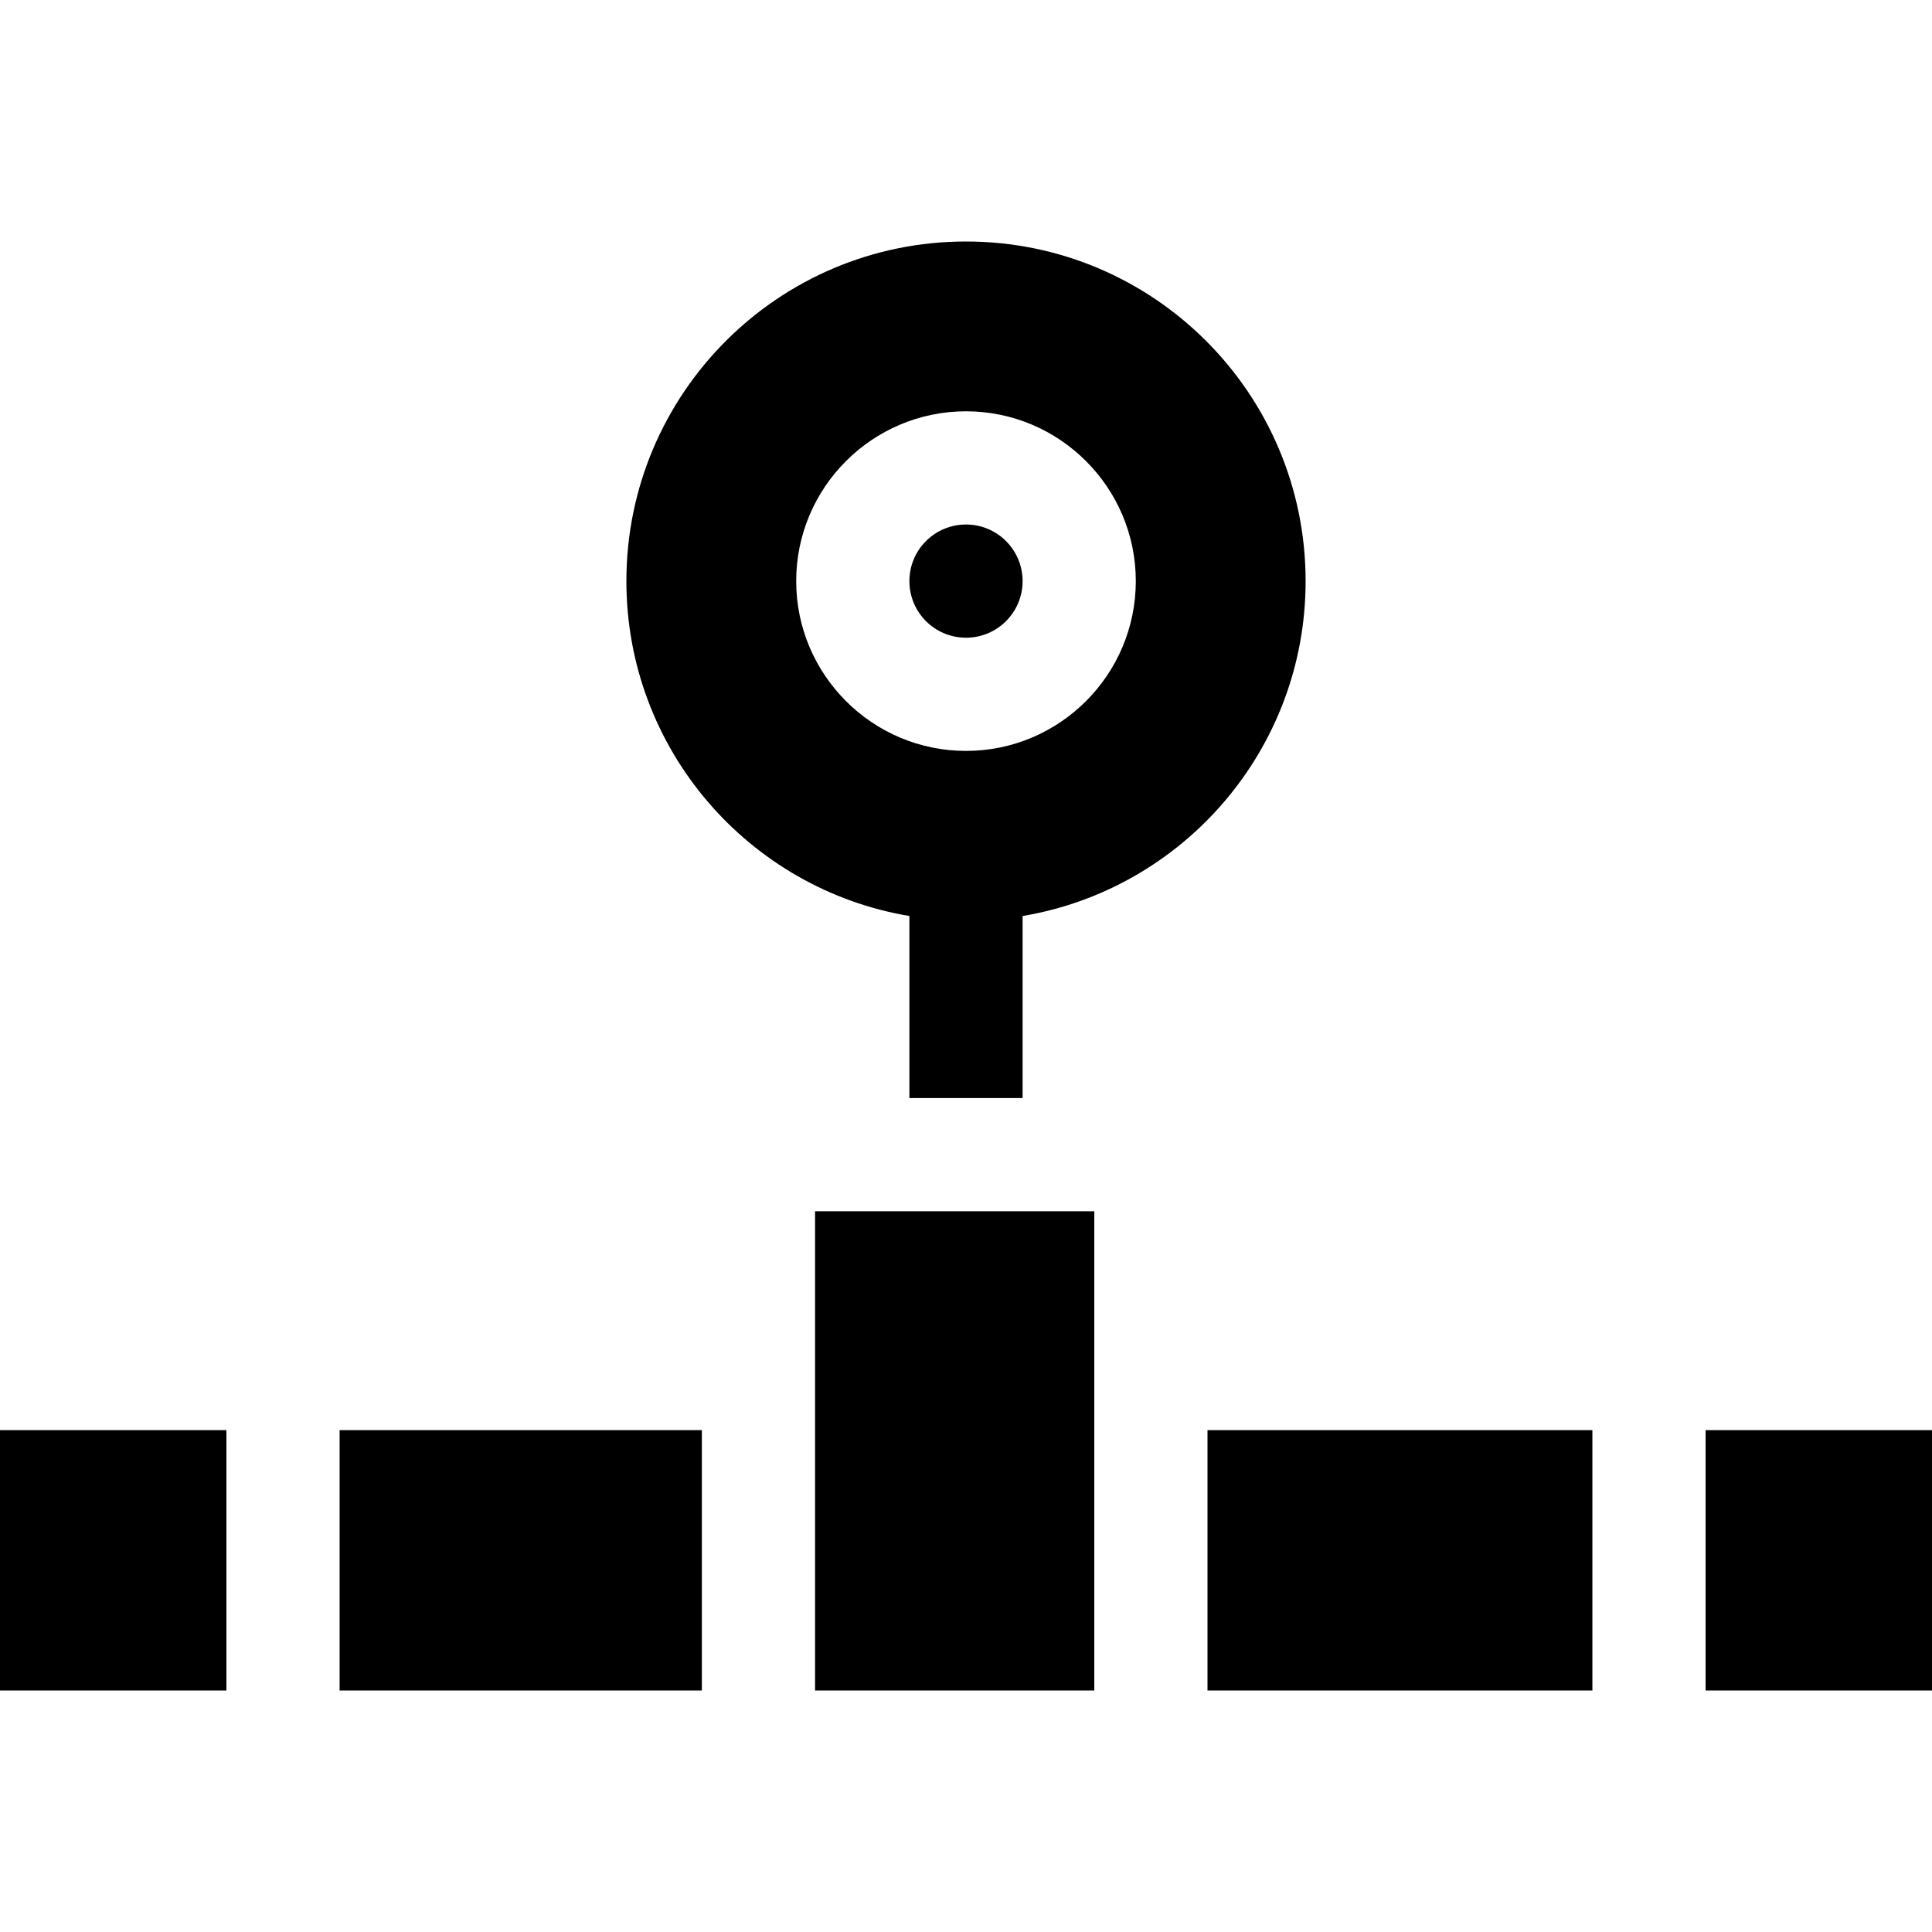 <svg id="Capa_1" enable-background="new 0 0 512 512" height="512" viewBox="0 0 512 512" width="512" xmlns="http://www.w3.org/2000/svg"><g><circle cx="256" cy="154" r="15"/><path d="m256 64c-49.71 0-90 40.29-90 90 0 44.6 32.43 81.62 75 88.75v48.25h30v-48.25c42.57-7.13 75-44.15 75-88.75 0-49.71-40.29-90-90-90zm0 135c-24.81 0-45-20.19-45-45s20.19-45 45-45 45 20.19 45 45-20.19 45-45 45z"/><path d="m0 379h60v69h-60z"/><path d="m90 379h96v69h-96z"/><path d="m320 379h102v69h-102z"/><path d="m452 379h60v69h-60z"/><path d="m216 321h74v127h-74z"/></g></svg>